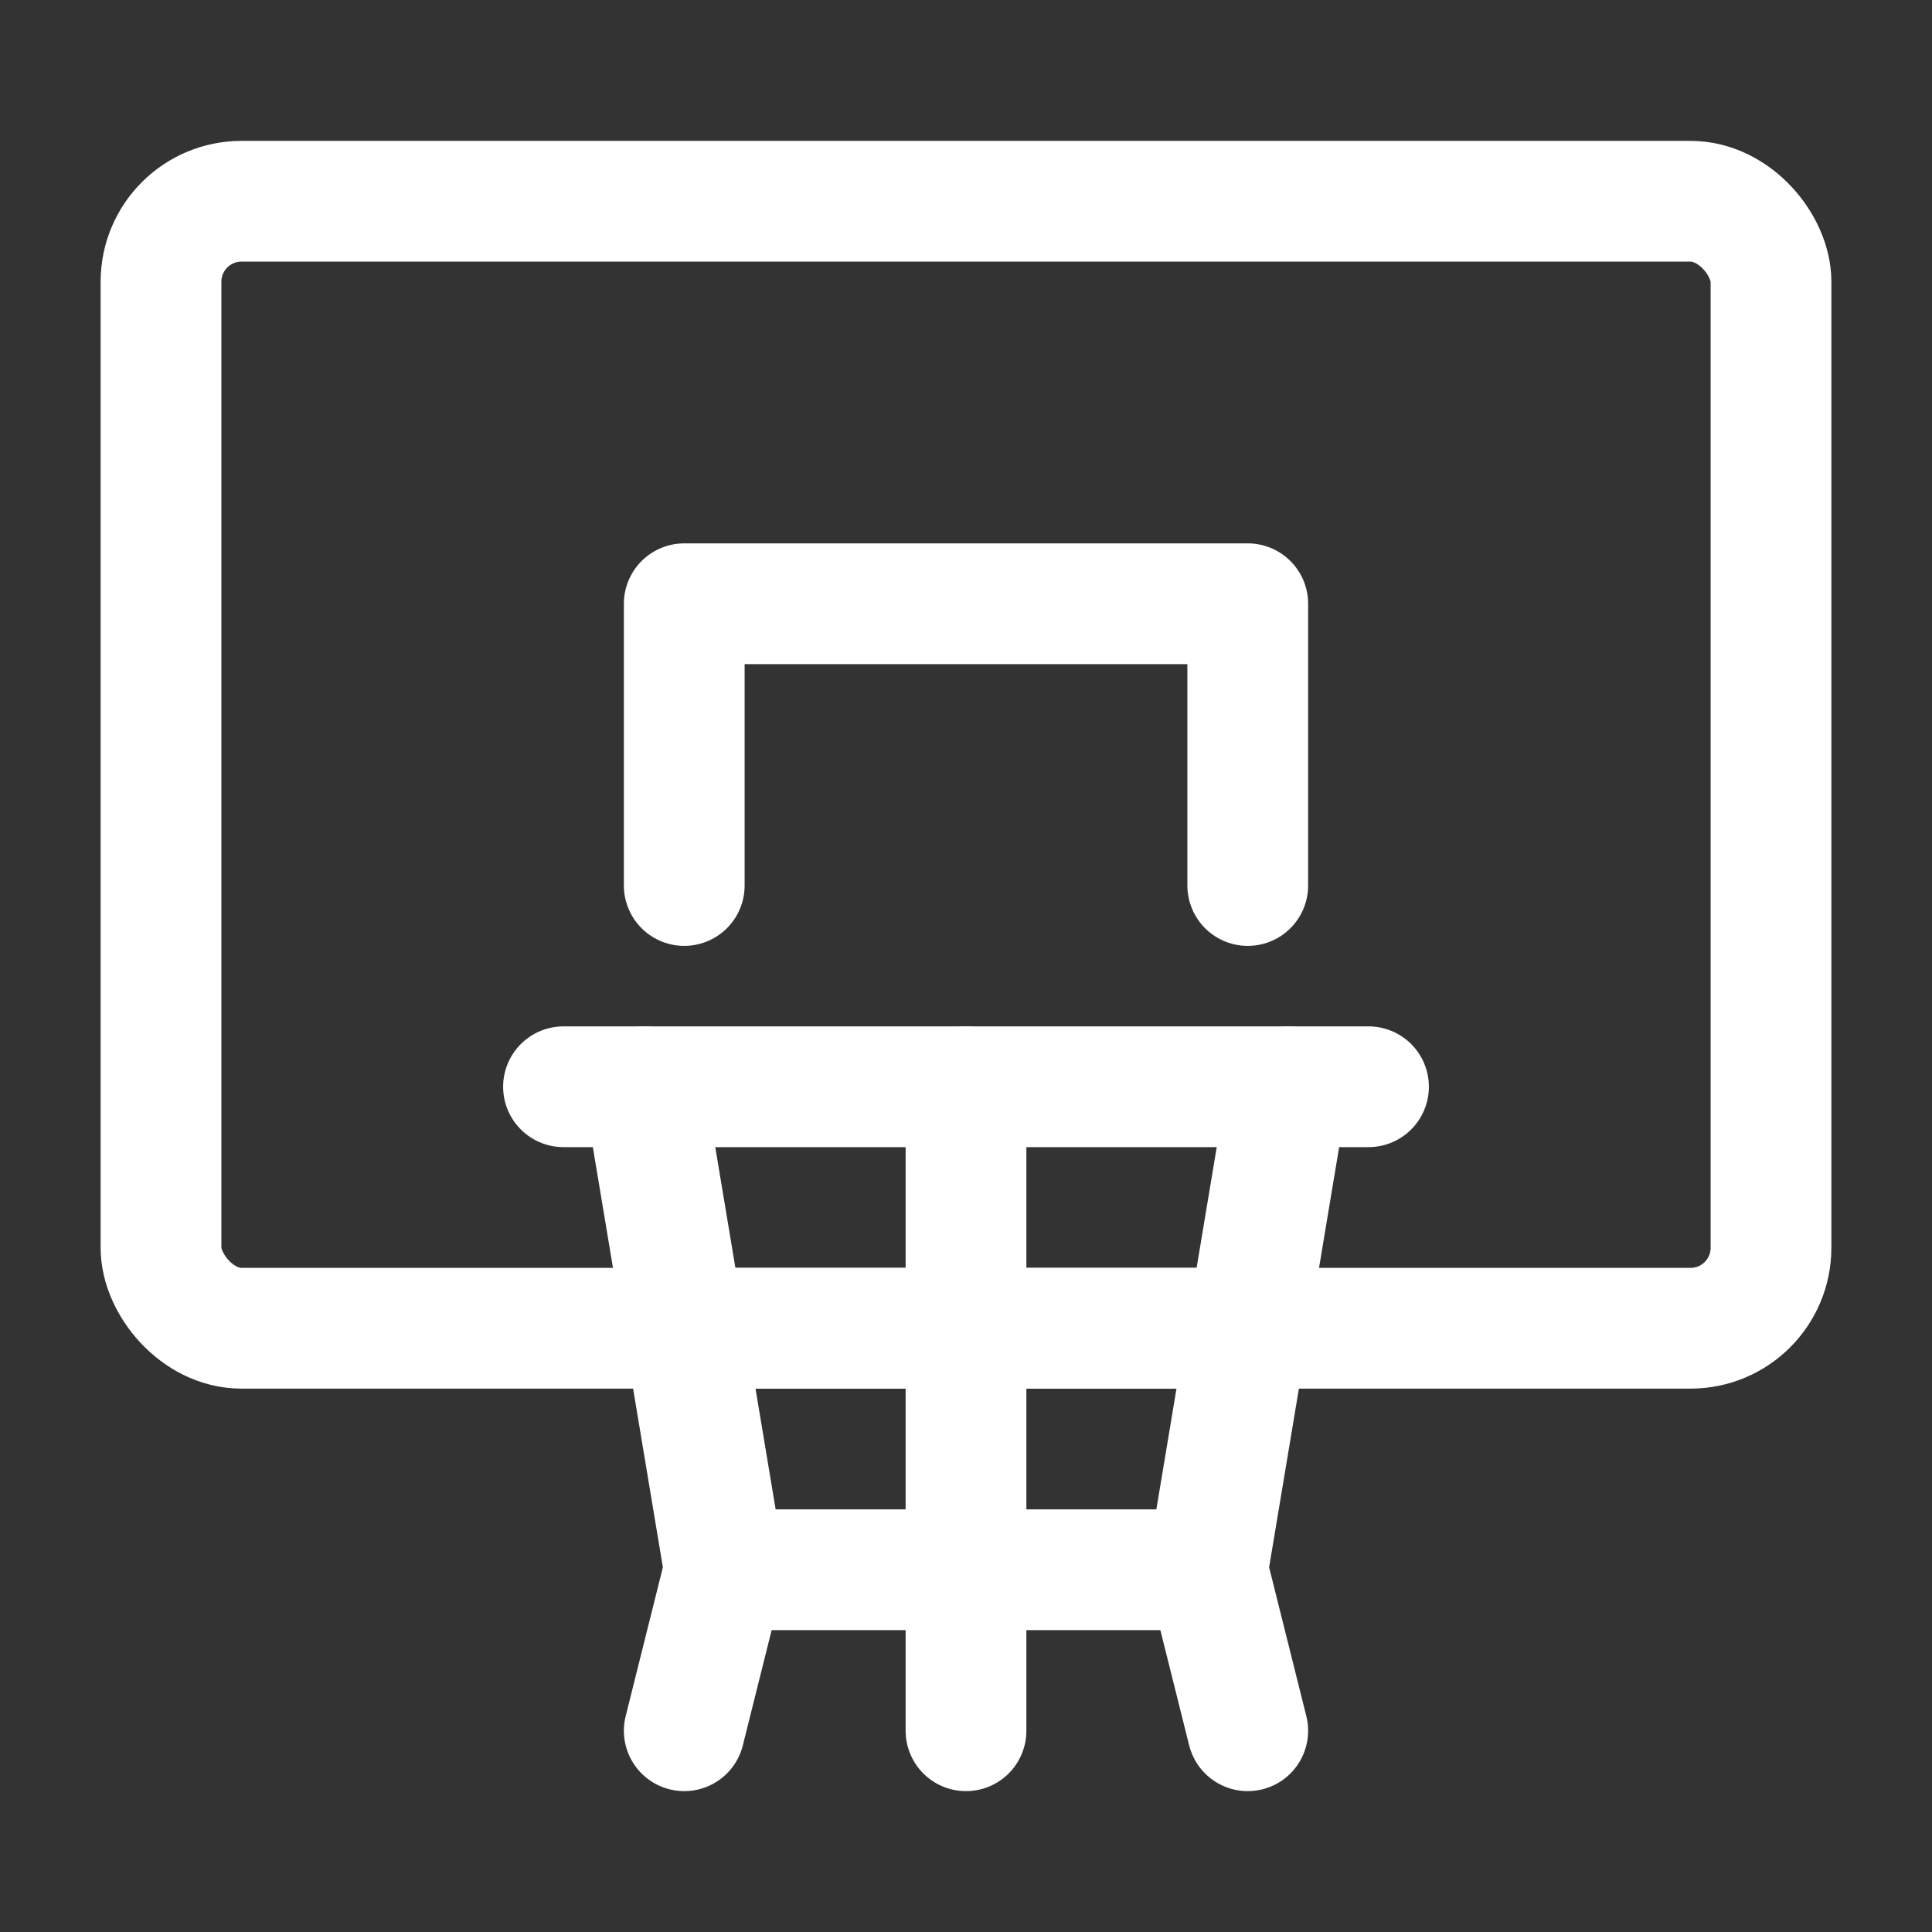<?xml version="1.0" encoding="UTF-8"?><svg width="32" height="32" viewBox="0 0 48 48" fill="none" xmlns="http://www.w3.org/2000/svg"><rect x="0" y="0" width="48" height="48" fill="#333333" stroke="none"/><rect x="4" y="5" width="40" height="28" rx="2" stroke="#ffffff" stroke-width="3" stroke-linecap="round" stroke-linejoin="round"/><path d="M31 22V15H17V22" stroke="#ffffff" stroke-width="3" stroke-linecap="round" stroke-linejoin="round"/><path d="M18 39H30" stroke="#ffffff" stroke-width="3" stroke-linecap="round" stroke-linejoin="round"/><path d="M17 33H31" stroke="#ffffff" stroke-width="3" stroke-linecap="round" stroke-linejoin="round"/><path d="M32 27L30 39L31 43" stroke="#ffffff" stroke-width="3" stroke-linecap="round" stroke-linejoin="round"/><path d="M16 27L18 39L17 43" stroke="#ffffff" stroke-width="3" stroke-linecap="round" stroke-linejoin="round"/><path d="M24 27L24 43" stroke="#ffffff" stroke-width="3" stroke-linecap="round" stroke-linejoin="round"/><path d="M34 27L14 27" stroke="#ffffff" stroke-width="3" stroke-linecap="round" stroke-linejoin="round"/></svg>